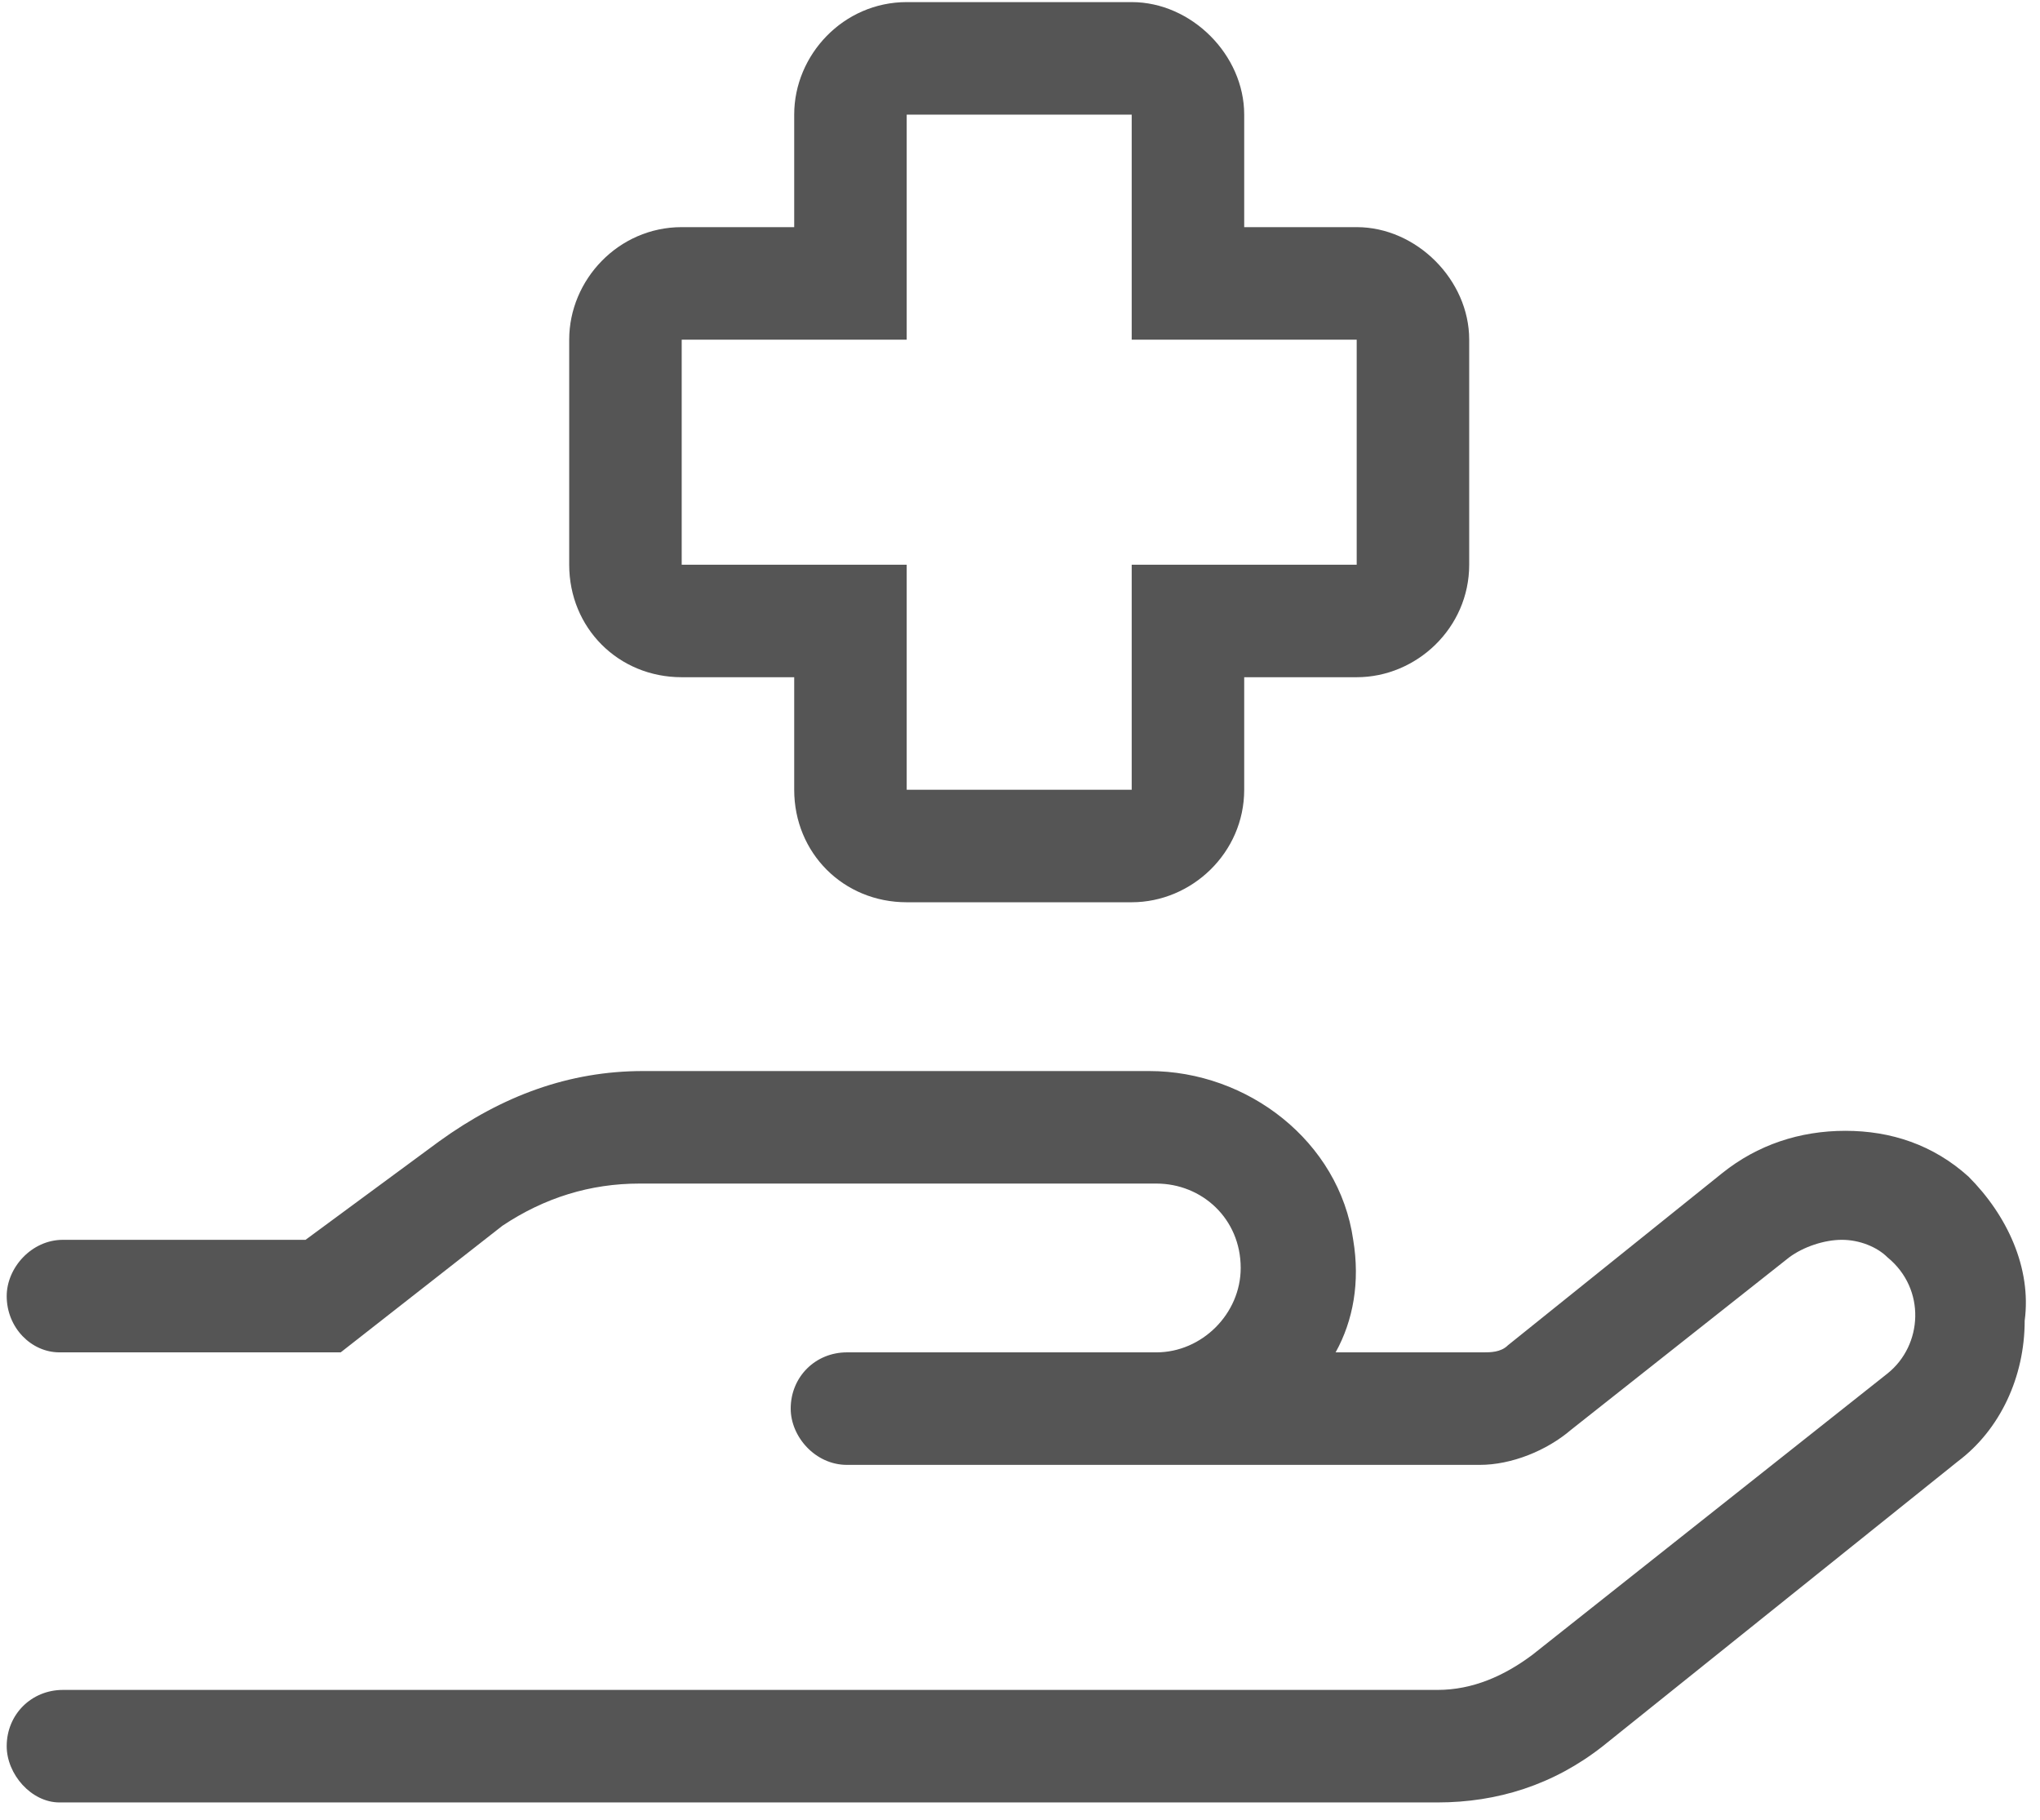 <svg width="102" height="91" viewBox="0 0 102 91" fill="none" xmlns="http://www.w3.org/2000/svg">
<path d="M98.421 58.816C96.664 57.234 94.554 56.531 92.269 56.531C89.984 56.531 87.874 57.234 86.117 58.641L75.394 67.254C75.043 67.606 74.515 67.606 74.164 67.606H66.781C67.66 66.023 68.011 64.09 67.66 61.98C66.957 57.059 62.386 53.543 57.464 53.543H32.152C28.46 53.543 25.121 54.773 21.956 57.059L15.277 61.98H3.148C1.566 61.98 0.335 63.387 0.335 64.793C0.335 66.375 1.566 67.606 2.972 67.606H17.035L25.121 61.277C27.23 59.871 29.515 59.168 31.976 59.168H57.816C60.101 59.168 62.035 60.926 62.035 63.387C62.035 65.672 60.101 67.606 57.816 67.606H42.347C40.765 67.606 39.535 68.836 39.535 70.418C39.535 71.824 40.765 73.231 42.347 73.231H73.988C75.57 73.231 77.328 72.527 78.558 71.473L89.457 62.859C90.16 62.332 91.214 61.98 92.093 61.98C92.972 61.98 93.851 62.332 94.378 62.859C96.312 64.441 96.136 67.254 94.378 68.66L76.624 82.723C75.218 83.777 73.636 84.481 71.878 84.481H3.148C1.566 84.481 0.335 85.711 0.335 87.293C0.335 88.699 1.566 90.106 2.972 90.106H71.878C74.867 90.106 77.679 89.227 80.14 87.293L97.894 73.055C100.003 71.473 101.234 68.836 101.234 66.023C101.585 63.387 100.355 60.75 98.421 58.816ZM34.085 33.855H39.71V39.48C39.71 42.645 42.171 45.105 45.335 45.105H56.585C59.574 45.105 62.21 42.645 62.21 39.48V33.855H67.835C70.824 33.855 73.46 31.395 73.46 28.23V16.98C73.46 13.992 70.824 11.355 67.835 11.355H62.21V5.73C62.21 2.742 59.574 0.105 56.585 0.105H45.335C42.171 0.105 39.71 2.742 39.71 5.73V11.355H34.085C30.921 11.355 28.46 13.992 28.46 16.98V28.23C28.46 31.395 30.921 33.855 34.085 33.855ZM34.085 16.98H45.335V5.73H56.585V16.98H67.835V28.23H56.585V39.48H45.335V28.23H34.085V16.98Z" fill="#555555"/>
</svg>
